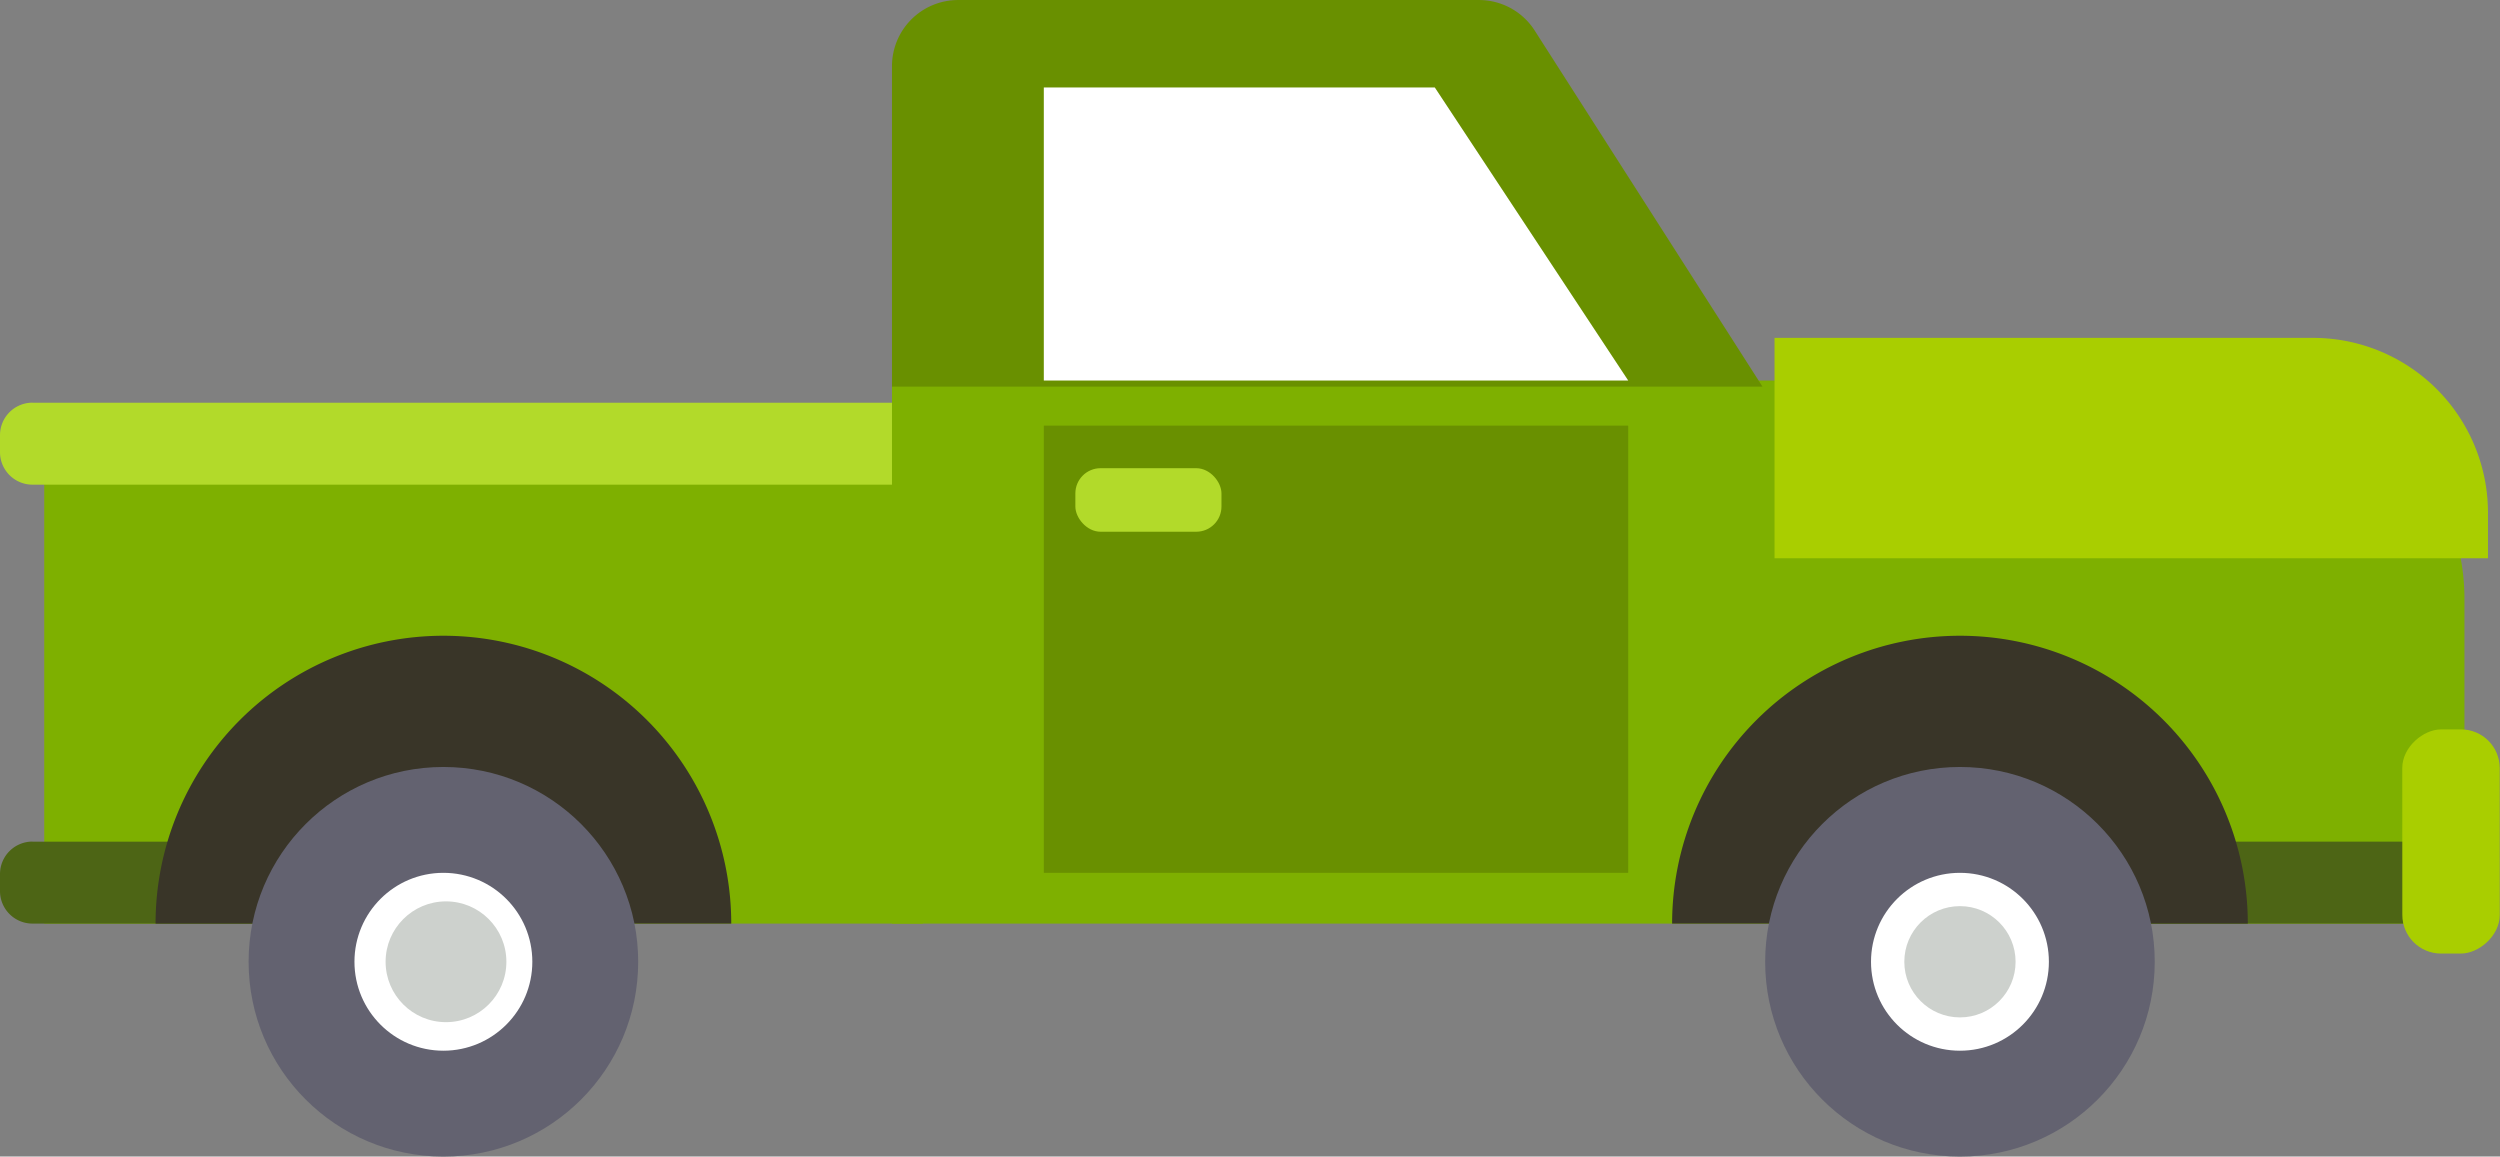 <svg id="Layer_1" data-name="Layer 1" xmlns="http://www.w3.org/2000/svg" viewBox="0 0 1029.95 476.48"><rect x="0" y="0" width="1029.95" height="476.48" fill="#808080" stroke="none"/><defs><style>.cls-1{fill:#7eb000;}.cls-2{fill:#a9ce00;}.cls-3{fill:#699000;}.cls-4{fill:#b2da2a;}.cls-5{fill:#4d6515;}.cls-6{fill:#393528;}.cls-7{fill:#636270;}.cls-8{fill:#fff;}.cls-9{fill:#cdd1cd;}</style></defs><title>vehic_03</title><rect class="cls-1" x="18.23" y="174.81" width="361.94" height="205.69"/><path class="cls-1" d="M367.48,156.78h558a89.82,89.82,0,0,1,89.82,89.82V380.5a0,0,0,0,1,0,0H367.48a0,0,0,0,1,0,0V156.78A0,0,0,0,1,367.48,156.78Z"/><path class="cls-2" d="M731.07,139.2H952.91A72.07,72.07,0,0,1,1025,211.27V230a0,0,0,0,1,0,0H731.07a0,0,0,0,1,0,0V139.2A0,0,0,0,1,731.07,139.2Z"/><path class="cls-3" d="M3751.74,2922.33H3393.12v-132a27.26,27.26,0,0,1,27.26-27.26H3634.9a27.26,27.26,0,0,1,23,12.57Z" transform="translate(-3025.64 -2763.06)"/><path class="cls-4" d="M13.39,165.91H367.48a0,0,0,0,1,0,0v33.76a0,0,0,0,1,0,0H13.39A13.39,13.39,0,0,1,0,186.28v-7a13.39,13.39,0,0,1,13.39-13.39Z"/><path class="cls-5" d="M13.39,346.74H219.31a0,0,0,0,1,0,0V380.5a0,0,0,0,1,0,0H13.39A13.39,13.39,0,0,1,0,367.1v-7a13.39,13.39,0,0,1,13.39-13.39Z"/><rect class="cls-5" x="770.82" y="346.74" width="219.31" height="33.76"/><path class="cls-6" d="M3089.73,3143.56a118.58,118.58,0,1,1,237.17,0H3089.73Z" transform="translate(-3025.64 -2763.06)"/><path class="cls-6" d="M3714.52,3143.56a118.58,118.58,0,1,1,237.17,0H3714.52Z" transform="translate(-3025.64 -2763.06)"/><circle class="cls-7" cx="182.67" cy="396.23" r="80.25"/><circle class="cls-8" cx="182.67" cy="396.23" r="36.64"/><circle class="cls-7" cx="807.46" cy="396.23" r="80.25"/><circle class="cls-8" cx="807.46" cy="396.23" r="36.64"/><circle class="cls-9" cx="807.46" cy="396.23" r="22.92"/><circle class="cls-9" cx="183.74" cy="396.23" r="24.88"/><path class="cls-8" d="M3654.58,3088.45v0.49c0-.17,0-0.32,0-0.49h0Z" transform="translate(-3025.64 -2763.06)"/><rect class="cls-2" x="3989.34" y="3089.73" width="92.34" height="40.14" rx="15.93" ry="15.93" transform="translate(-2098.62 4383.27) rotate(-90.02)"/><polygon class="cls-8" points="430.03 36.03 430.03 156.78 670.8 156.78 591.11 36.03 430.03 36.03"/><rect class="cls-3" x="430.03" y="175.34" width="240.76" height="184.25"/><rect class="cls-4" x="443.03" y="192.89" width="60.19" height="26.17" rx="10.38" ry="10.38"/></svg>